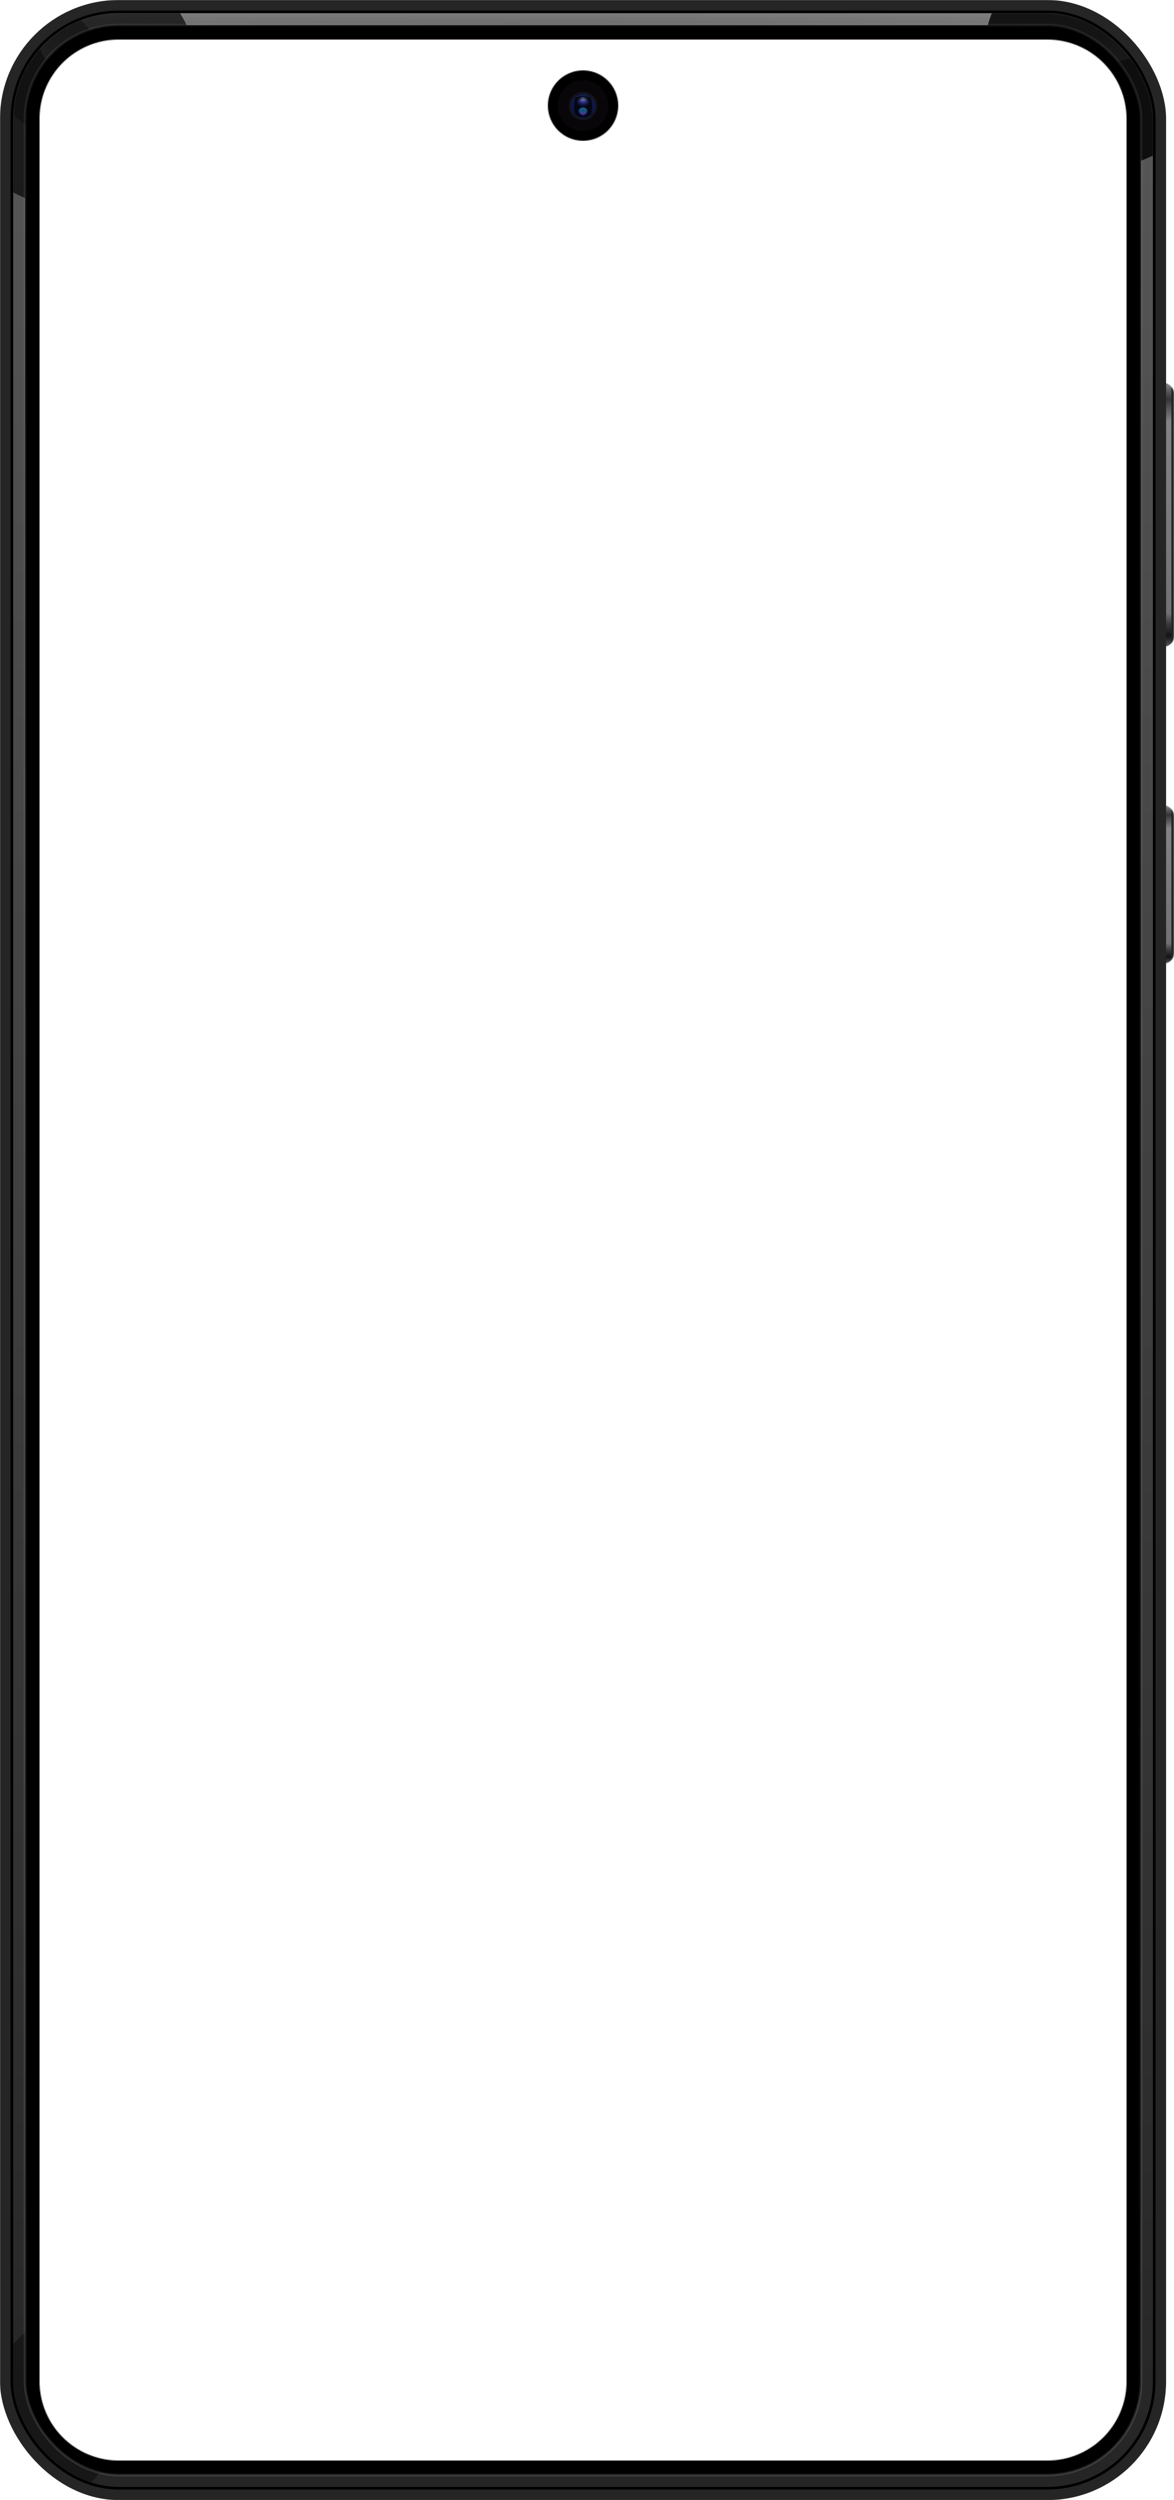 <svg width="1335" height="2841" viewBox="0 0 1335 2841" fill="none" xmlns="http://www.w3.org/2000/svg">
<mask id="mask0_1_375" style="mask-type:alpha" maskUnits="userSpaceOnUse" x="0" y="0" width="1335" height="2841">
<path fill-rule="evenodd" clip-rule="evenodd" d="M1335 0H0V2841H1335V0ZM45 135C45 85.294 85.294 45 135 45H1191C1240.71 45 1281 85.294 1281 135V2706C1281 2755.71 1240.71 2796 1191 2796H135C85.294 2796 45 2755.71 45 2706V135ZM623 120C623 97.909 640.909 80 663 80C685.091 80 703 97.909 703 120C703 142.091 685.091 160 663 160C640.909 160 623 142.091 623 120Z" fill="#C4C4C4"/>
</mask>
<g mask="url(#mask0_1_375)">
<mask id="mask1_1_375" style="mask-type:alpha" maskUnits="userSpaceOnUse" x="1311" y="435" width="24" height="300">
<rect x="1311" y="435" width="24" height="300" rx="12" fill="url(#paint0_linear_1_375)"/>
<rect x="1311" y="435" width="24" height="300" rx="12" fill="black" fill-opacity="0.3"/>
</mask>
<g mask="url(#mask1_1_375)">
<g filter="url(#filter0_i_1_375)">
<rect x="1311" y="435" width="24" height="300" rx="12" fill="url(#paint1_linear_1_375)"/>
<rect x="1311" y="435" width="24" height="300" rx="12" fill="#252525" fill-opacity="0.5"/>
</g>
<rect x="1332" y="435" width="12" height="300" rx="6" fill="#252525"/>
</g>
<mask id="mask2_1_375" style="mask-type:alpha" maskUnits="userSpaceOnUse" x="1311" y="915" width="24" height="180">
<rect x="1311" y="915" width="24" height="180" rx="12" fill="url(#paint2_linear_1_375)"/>
<rect x="1311" y="915" width="24" height="180" rx="12" fill="black" fill-opacity="0.3"/>
</mask>
<g mask="url(#mask2_1_375)">
<g filter="url(#filter1_i_1_375)">
<rect x="1311" y="915" width="24" height="180" rx="12" fill="url(#paint3_linear_1_375)"/>
<rect x="1311" y="915" width="24" height="180" rx="12" fill="#252525" fill-opacity="0.5"/>
</g>
<rect x="1332" y="915" width="12" height="180" rx="6" fill="#252525"/>
</g>
<g filter="url(#filter2_i_1_375)">
<rect width="1326" height="2841" rx="135" fill="#252525"/>
</g>
<rect x="13.5" y="13.5" width="1299" height="2814" rx="121.5" fill="url(#paint4_linear_1_375)" stroke="black" stroke-width="3"/>
<mask id="mask3_1_375" style="mask-type:alpha" maskUnits="userSpaceOnUse" x="15" y="15" width="1296" height="2811">
<rect x="15" y="15" width="1296" height="2811" rx="120" fill="url(#paint5_linear_1_375)"/>
</mask>
<g mask="url(#mask3_1_375)">
<path d="M1272 39C1240.5 30 1258.5 30 1195.5 30H130.996C99 30 84 36 75 48" stroke="url(#paint6_radial_1_375)" stroke-opacity="0.8" stroke-width="60" stroke-linecap="round"/>
<g opacity="0.672" filter="url(#filter3_f_1_375)">
<path fill-rule="evenodd" clip-rule="evenodd" d="M-47.751 -38.915C-104.857 18.191 -97.49 118.146 -31.297 184.339C34.897 250.533 134.852 257.9 191.958 200.794C249.065 143.687 241.698 43.733 175.504 -22.461C109.31 -88.655 9.355 -96.022 -47.751 -38.915Z" fill="black"/>
</g>
<g opacity="0.871" filter="url(#filter4_f_1_375)">
<path fill-rule="evenodd" clip-rule="evenodd" d="M-85.51 -61.156C-111.404 -35.262 -78.735 39.39 -12.541 105.584C53.653 171.778 128.305 204.447 154.199 178.553C180.094 152.658 147.425 78.006 81.231 11.812C15.037 -54.382 -59.615 -87.051 -85.51 -61.156Z" fill="black" fill-opacity="0.4"/>
</g>
<g opacity="0.4" filter="url(#filter5_f_1_375)">
<path fill-rule="evenodd" clip-rule="evenodd" d="M-44.285 2883.83C-81.956 2856.46 -67.889 2772.87 -12.866 2697.14C42.158 2621.41 117.303 2582.2 154.974 2609.57C192.646 2636.94 178.579 2720.52 123.555 2796.26C68.531 2871.99 -6.613 2911.2 -44.285 2883.83Z" fill="black"/>
</g>
<g opacity="0.835" filter="url(#filter6_f_1_375)">
<path fill-rule="evenodd" clip-rule="evenodd" d="M1390.2 -79.157C1443.38 -25.973 1432.84 70.803 1366.64 136.996C1300.45 203.19 1203.67 213.737 1150.49 160.552C1097.31 107.368 1107.85 10.593 1174.05 -55.601C1240.24 -121.795 1337.02 -132.341 1390.2 -79.157Z" fill="black"/>
</g>
<rect x="28.5" y="28.5" width="1269" height="2784" rx="106.5" fill="black" stroke="url(#paint7_linear_1_375)" stroke-width="3"/>
<rect x="45" y="45" width="1236" height="2751" rx="90" fill="#C4C4C4"/>
</g>
<rect x="45" y="45" width="1236" height="2751" rx="90" fill="#FF0000" fill-opacity="0.33"/>
<mask id="mask4_1_375" style="mask-type:luminance" maskUnits="userSpaceOnUse" x="45" y="45" width="1236" height="2751">
<rect x="45" y="45" width="1236" height="2751" rx="90" fill="white"/>
</mask>
<g mask="url(#mask4_1_375)">
<rect x="45" y="45" width="1236" height="2751" fill="black"/>
<circle cx="663" cy="120" r="29" fill="#090609"/>
<circle cx="663" cy="120.5" r="16" fill="#131423"/>
<g clip-path="url(#clip0_1_375)">
<rect x="650" y="107.5" width="26" height="26" rx="13" fill="#07144C"/>
<g filter="url(#filter7_f_1_375)">
<path d="M654 110H672C672 110 673 116.5 673 121.5C673 126.5 672 133 672 133H654C654 133 653 127 653 121.5C653 116 654 110 654 110Z" fill="#030303" fill-opacity="0.8"/>
</g>
<g filter="url(#filter8_f_1_375)">
<ellipse cx="663" cy="126.5" rx="5" ry="4.5" fill="url(#paint8_linear_1_375)"/>
</g>
<g filter="url(#filter9_f_1_375)">
<circle cx="663" cy="128" r="3" fill="url(#paint9_radial_1_375)" fill-opacity="0.8"/>
</g>
<circle cx="663" cy="120.5" r="8" fill="url(#paint10_radial_1_375)"/>
<g filter="url(#filter10_f_1_375)">
<circle cx="663" cy="120.5" r="10" fill="url(#paint11_radial_1_375)"/>
</g>
</g>
<rect x="650.5" y="108" width="25" height="25" rx="12.5" stroke="url(#paint12_linear_1_375)"/>
</g>
</g>
<defs>
<filter id="filter0_i_1_375" x="1311" y="435" width="24" height="300" filterUnits="userSpaceOnUse" color-interpolation-filters="sRGB">
<feFlood flood-opacity="0" result="BackgroundImageFix"/>
<feBlend mode="normal" in="SourceGraphic" in2="BackgroundImageFix" result="shape"/>
<feColorMatrix in="SourceAlpha" type="matrix" values="0 0 0 0 0 0 0 0 0 0 0 0 0 0 0 0 0 0 127 0" result="hardAlpha"/>
<feOffset dx="1.5"/>
<feComposite in2="hardAlpha" operator="arithmetic" k2="-1" k3="1"/>
<feColorMatrix type="matrix" values="0 0 0 0 0 0 0 0 0 0 0 0 0 0 0 0 0 0 0.361 0"/>
<feBlend mode="normal" in2="shape" result="effect1_innerShadow_1_375"/>
</filter>
<filter id="filter1_i_1_375" x="1311" y="915" width="24" height="180" filterUnits="userSpaceOnUse" color-interpolation-filters="sRGB">
<feFlood flood-opacity="0" result="BackgroundImageFix"/>
<feBlend mode="normal" in="SourceGraphic" in2="BackgroundImageFix" result="shape"/>
<feColorMatrix in="SourceAlpha" type="matrix" values="0 0 0 0 0 0 0 0 0 0 0 0 0 0 0 0 0 0 127 0" result="hardAlpha"/>
<feOffset dx="1.5"/>
<feComposite in2="hardAlpha" operator="arithmetic" k2="-1" k3="1"/>
<feColorMatrix type="matrix" values="0 0 0 0 0 0 0 0 0 0 0 0 0 0 0 0 0 0 0.361 0"/>
<feBlend mode="normal" in2="shape" result="effect1_innerShadow_1_375"/>
</filter>
<filter id="filter2_i_1_375" x="0" y="0" width="1326" height="2841" filterUnits="userSpaceOnUse" color-interpolation-filters="sRGB">
<feFlood flood-opacity="0" result="BackgroundImageFix"/>
<feBlend mode="normal" in="SourceGraphic" in2="BackgroundImageFix" result="shape"/>
<feColorMatrix in="SourceAlpha" type="matrix" values="0 0 0 0 0 0 0 0 0 0 0 0 0 0 0 0 0 0 127 0" result="hardAlpha"/>
<feMorphology radius="3" operator="erode" in="SourceAlpha" result="effect1_innerShadow_1_375"/>
<feOffset/>
<feGaussianBlur stdDeviation="3"/>
<feComposite in2="hardAlpha" operator="arithmetic" k2="-1" k3="1"/>
<feColorMatrix type="matrix" values="0 0 0 0 0 0 0 0 0 0 0 0 0 0 0 0 0 0 0.36 0"/>
<feBlend mode="normal" in2="shape" result="effect1_innerShadow_1_375"/>
</filter>
<filter id="filter3_f_1_375" x="-273.754" y="-264.918" width="691.715" height="691.715" filterUnits="userSpaceOnUse" color-interpolation-filters="sRGB">
<feFlood flood-opacity="0" result="BackgroundImageFix"/>
<feBlend mode="normal" in="SourceGraphic" in2="BackgroundImageFix" result="shape"/>
<feGaussianBlur stdDeviation="93.781" result="effect1_foregroundBlur_1_375"/>
</filter>
<filter id="filter4_f_1_375" x="-175.937" y="-151.584" width="420.564" height="420.564" filterUnits="userSpaceOnUse" color-interpolation-filters="sRGB">
<feFlood flood-opacity="0" result="BackgroundImageFix"/>
<feBlend mode="normal" in="SourceGraphic" in2="BackgroundImageFix" result="shape"/>
<feGaussianBlur stdDeviation="40.774" result="effect1_foregroundBlur_1_375"/>
</filter>
<filter id="filter5_f_1_375" x="-163.267" y="2502.99" width="437.224" height="487.413" filterUnits="userSpaceOnUse" color-interpolation-filters="sRGB">
<feFlood flood-opacity="0" result="BackgroundImageFix"/>
<feBlend mode="normal" in="SourceGraphic" in2="BackgroundImageFix" result="shape"/>
<feGaussianBlur stdDeviation="48.929" result="effect1_foregroundBlur_1_375"/>
</filter>
<filter id="filter6_f_1_375" x="953.494" y="-276.153" width="633.701" height="633.701" filterUnits="userSpaceOnUse" color-interpolation-filters="sRGB">
<feFlood flood-opacity="0" result="BackgroundImageFix"/>
<feBlend mode="normal" in="SourceGraphic" in2="BackgroundImageFix" result="shape"/>
<feGaussianBlur stdDeviation="81.549" result="effect1_foregroundBlur_1_375"/>
</filter>
<filter id="filter7_f_1_375" x="650" y="107" width="26" height="29" filterUnits="userSpaceOnUse" color-interpolation-filters="sRGB">
<feFlood flood-opacity="0" result="BackgroundImageFix"/>
<feBlend mode="normal" in="SourceGraphic" in2="BackgroundImageFix" result="shape"/>
<feGaussianBlur stdDeviation="1.5" result="effect1_foregroundBlur_1_375"/>
</filter>
<filter id="filter8_f_1_375" x="653" y="117" width="20" height="19" filterUnits="userSpaceOnUse" color-interpolation-filters="sRGB">
<feFlood flood-opacity="0" result="BackgroundImageFix"/>
<feBlend mode="normal" in="SourceGraphic" in2="BackgroundImageFix" result="shape"/>
<feGaussianBlur stdDeviation="2.5" result="effect1_foregroundBlur_1_375"/>
</filter>
<filter id="filter9_f_1_375" x="659" y="124" width="8" height="8" filterUnits="userSpaceOnUse" color-interpolation-filters="sRGB">
<feFlood flood-opacity="0" result="BackgroundImageFix"/>
<feBlend mode="normal" in="SourceGraphic" in2="BackgroundImageFix" result="shape"/>
<feGaussianBlur stdDeviation="0.5" result="effect1_foregroundBlur_1_375"/>
</filter>
<filter id="filter10_f_1_375" x="650" y="107.5" width="26" height="26" filterUnits="userSpaceOnUse" color-interpolation-filters="sRGB">
<feFlood flood-opacity="0" result="BackgroundImageFix"/>
<feBlend mode="normal" in="SourceGraphic" in2="BackgroundImageFix" result="shape"/>
<feGaussianBlur stdDeviation="1.5" result="effect1_foregroundBlur_1_375"/>
</filter>
<linearGradient id="paint0_linear_1_375" x1="1311.34" y1="445.588" x2="1311.34" y2="737.047" gradientUnits="userSpaceOnUse">
<stop offset="0.001" stop-color="#D1D1D1"/>
<stop offset="0.037" stop-color="#CCCCCC"/>
<stop offset="0.056" stop-color="#343434"/>
<stop offset="0.098" stop-color="#474747"/>
<stop offset="0.153" stop-color="#E2E2E2"/>
<stop offset="0.489" stop-color="#D1D1D1"/>
<stop offset="0.829" stop-color="#C1C1C1"/>
<stop offset="0.86" stop-color="#545454"/>
<stop offset="0.888" stop-color="#010101"/>
<stop offset="0.929" stop-color="#A6A6A6"/>
<stop offset="1" stop-color="#CCCCCC"/>
</linearGradient>
<linearGradient id="paint1_linear_1_375" x1="1311" y1="435" x2="1311.34" y2="737.047" gradientUnits="userSpaceOnUse">
<stop offset="0.011" stop-color="#CCCCCC"/>
<stop offset="0.031" stop-color="#919191"/>
<stop offset="0.061" stop-color="#474747"/>
<stop offset="0.145" stop-color="#E2E2E2"/>
<stop offset="0.489" stop-color="#D1D1D1"/>
<stop offset="0.865" stop-color="#C1C1C1"/>
<stop offset="0.906" stop-color="#545454"/>
<stop offset="0.952" stop-color="#010101"/>
<stop offset="1" stop-color="#A6A6A6"/>
</linearGradient>
<linearGradient id="paint2_linear_1_375" x1="1311.34" y1="921.353" x2="1311.34" y2="1096.23" gradientUnits="userSpaceOnUse">
<stop offset="0.001" stop-color="#D1D1D1"/>
<stop offset="0.037" stop-color="#CCCCCC"/>
<stop offset="0.056" stop-color="#343434"/>
<stop offset="0.098" stop-color="#474747"/>
<stop offset="0.153" stop-color="#E2E2E2"/>
<stop offset="0.489" stop-color="#D1D1D1"/>
<stop offset="0.829" stop-color="#C1C1C1"/>
<stop offset="0.86" stop-color="#545454"/>
<stop offset="0.888" stop-color="#010101"/>
<stop offset="0.929" stop-color="#A6A6A6"/>
<stop offset="1" stop-color="#CCCCCC"/>
</linearGradient>
<linearGradient id="paint3_linear_1_375" x1="1311" y1="915" x2="1311.12" y2="1096.23" gradientUnits="userSpaceOnUse">
<stop offset="0.011" stop-color="#CCCCCC"/>
<stop offset="0.031" stop-color="#919191"/>
<stop offset="0.061" stop-color="#474747"/>
<stop offset="0.145" stop-color="#E2E2E2"/>
<stop offset="0.489" stop-color="#D1D1D1"/>
<stop offset="0.865" stop-color="#C1C1C1"/>
<stop offset="0.906" stop-color="#545454"/>
<stop offset="0.952" stop-color="#010101"/>
<stop offset="1" stop-color="#A6A6A6"/>
</linearGradient>
<linearGradient id="paint4_linear_1_375" x1="15" y1="15" x2="15" y2="2826" gradientUnits="userSpaceOnUse">
<stop stop-color="#585858"/>
<stop offset="1" stop-color="#252525"/>
</linearGradient>
<linearGradient id="paint5_linear_1_375" x1="15" y1="15" x2="15" y2="2826" gradientUnits="userSpaceOnUse">
<stop stop-color="#494949"/>
<stop offset="1"/>
</linearGradient>
<radialGradient id="paint6_radial_1_375" cx="0" cy="0" r="1" gradientUnits="userSpaceOnUse" gradientTransform="translate(579 30) rotate(-90) scale(91.5 5124.06)">
<stop stop-color="white" stop-opacity="0.12"/>
<stop offset="1" stop-color="white"/>
</radialGradient>
<linearGradient id="paint7_linear_1_375" x1="663" y1="30" x2="663" y2="2811" gradientUnits="userSpaceOnUse">
<stop stop-color="white" stop-opacity="0.08"/>
<stop offset="1" stop-color="white" stop-opacity="0.12"/>
</linearGradient>
<linearGradient id="paint8_linear_1_375" x1="663" y1="122" x2="663" y2="131" gradientUnits="userSpaceOnUse">
<stop stop-color="#1D869C" stop-opacity="0.67"/>
<stop offset="0.371" stop-color="#2371C6" stop-opacity="0.7"/>
<stop offset="1" stop-color="#040AAD" stop-opacity="0.75"/>
</linearGradient>
<radialGradient id="paint9_radial_1_375" cx="0" cy="0" r="1" gradientUnits="userSpaceOnUse" gradientTransform="translate(663 125) rotate(90) scale(6)">
<stop stop-color="#005267"/>
<stop offset="0.596" stop-color="#415967"/>
<stop offset="1" stop-color="#8700C7"/>
</radialGradient>
<radialGradient id="paint10_radial_1_375" cx="0" cy="0" r="1" gradientUnits="userSpaceOnUse" gradientTransform="translate(663 112.1) rotate(90) scale(9.9)">
<stop stop-color="#5978DD"/>
<stop offset="0.51" stop-color="#312FAD" stop-opacity="0.61"/>
<stop offset="1" stop-color="#1C1C86" stop-opacity="0"/>
</radialGradient>
<radialGradient id="paint11_radial_1_375" cx="0" cy="0" r="1" gradientUnits="userSpaceOnUse" gradientTransform="translate(663 110) rotate(90) scale(11)">
<stop stop-color="white" stop-opacity="0.38"/>
<stop offset="1" stop-opacity="0"/>
</radialGradient>
<linearGradient id="paint12_linear_1_375" x1="663" y1="107.5" x2="663" y2="133.5" gradientUnits="userSpaceOnUse">
<stop stop-color="white" stop-opacity="0.06"/>
<stop offset="1" stop-color="white" stop-opacity="0"/>
</linearGradient>
<clipPath id="clip0_1_375">
<rect x="650" y="107.5" width="26" height="26" rx="13" fill="white"/>
</clipPath>
</defs>
</svg>
